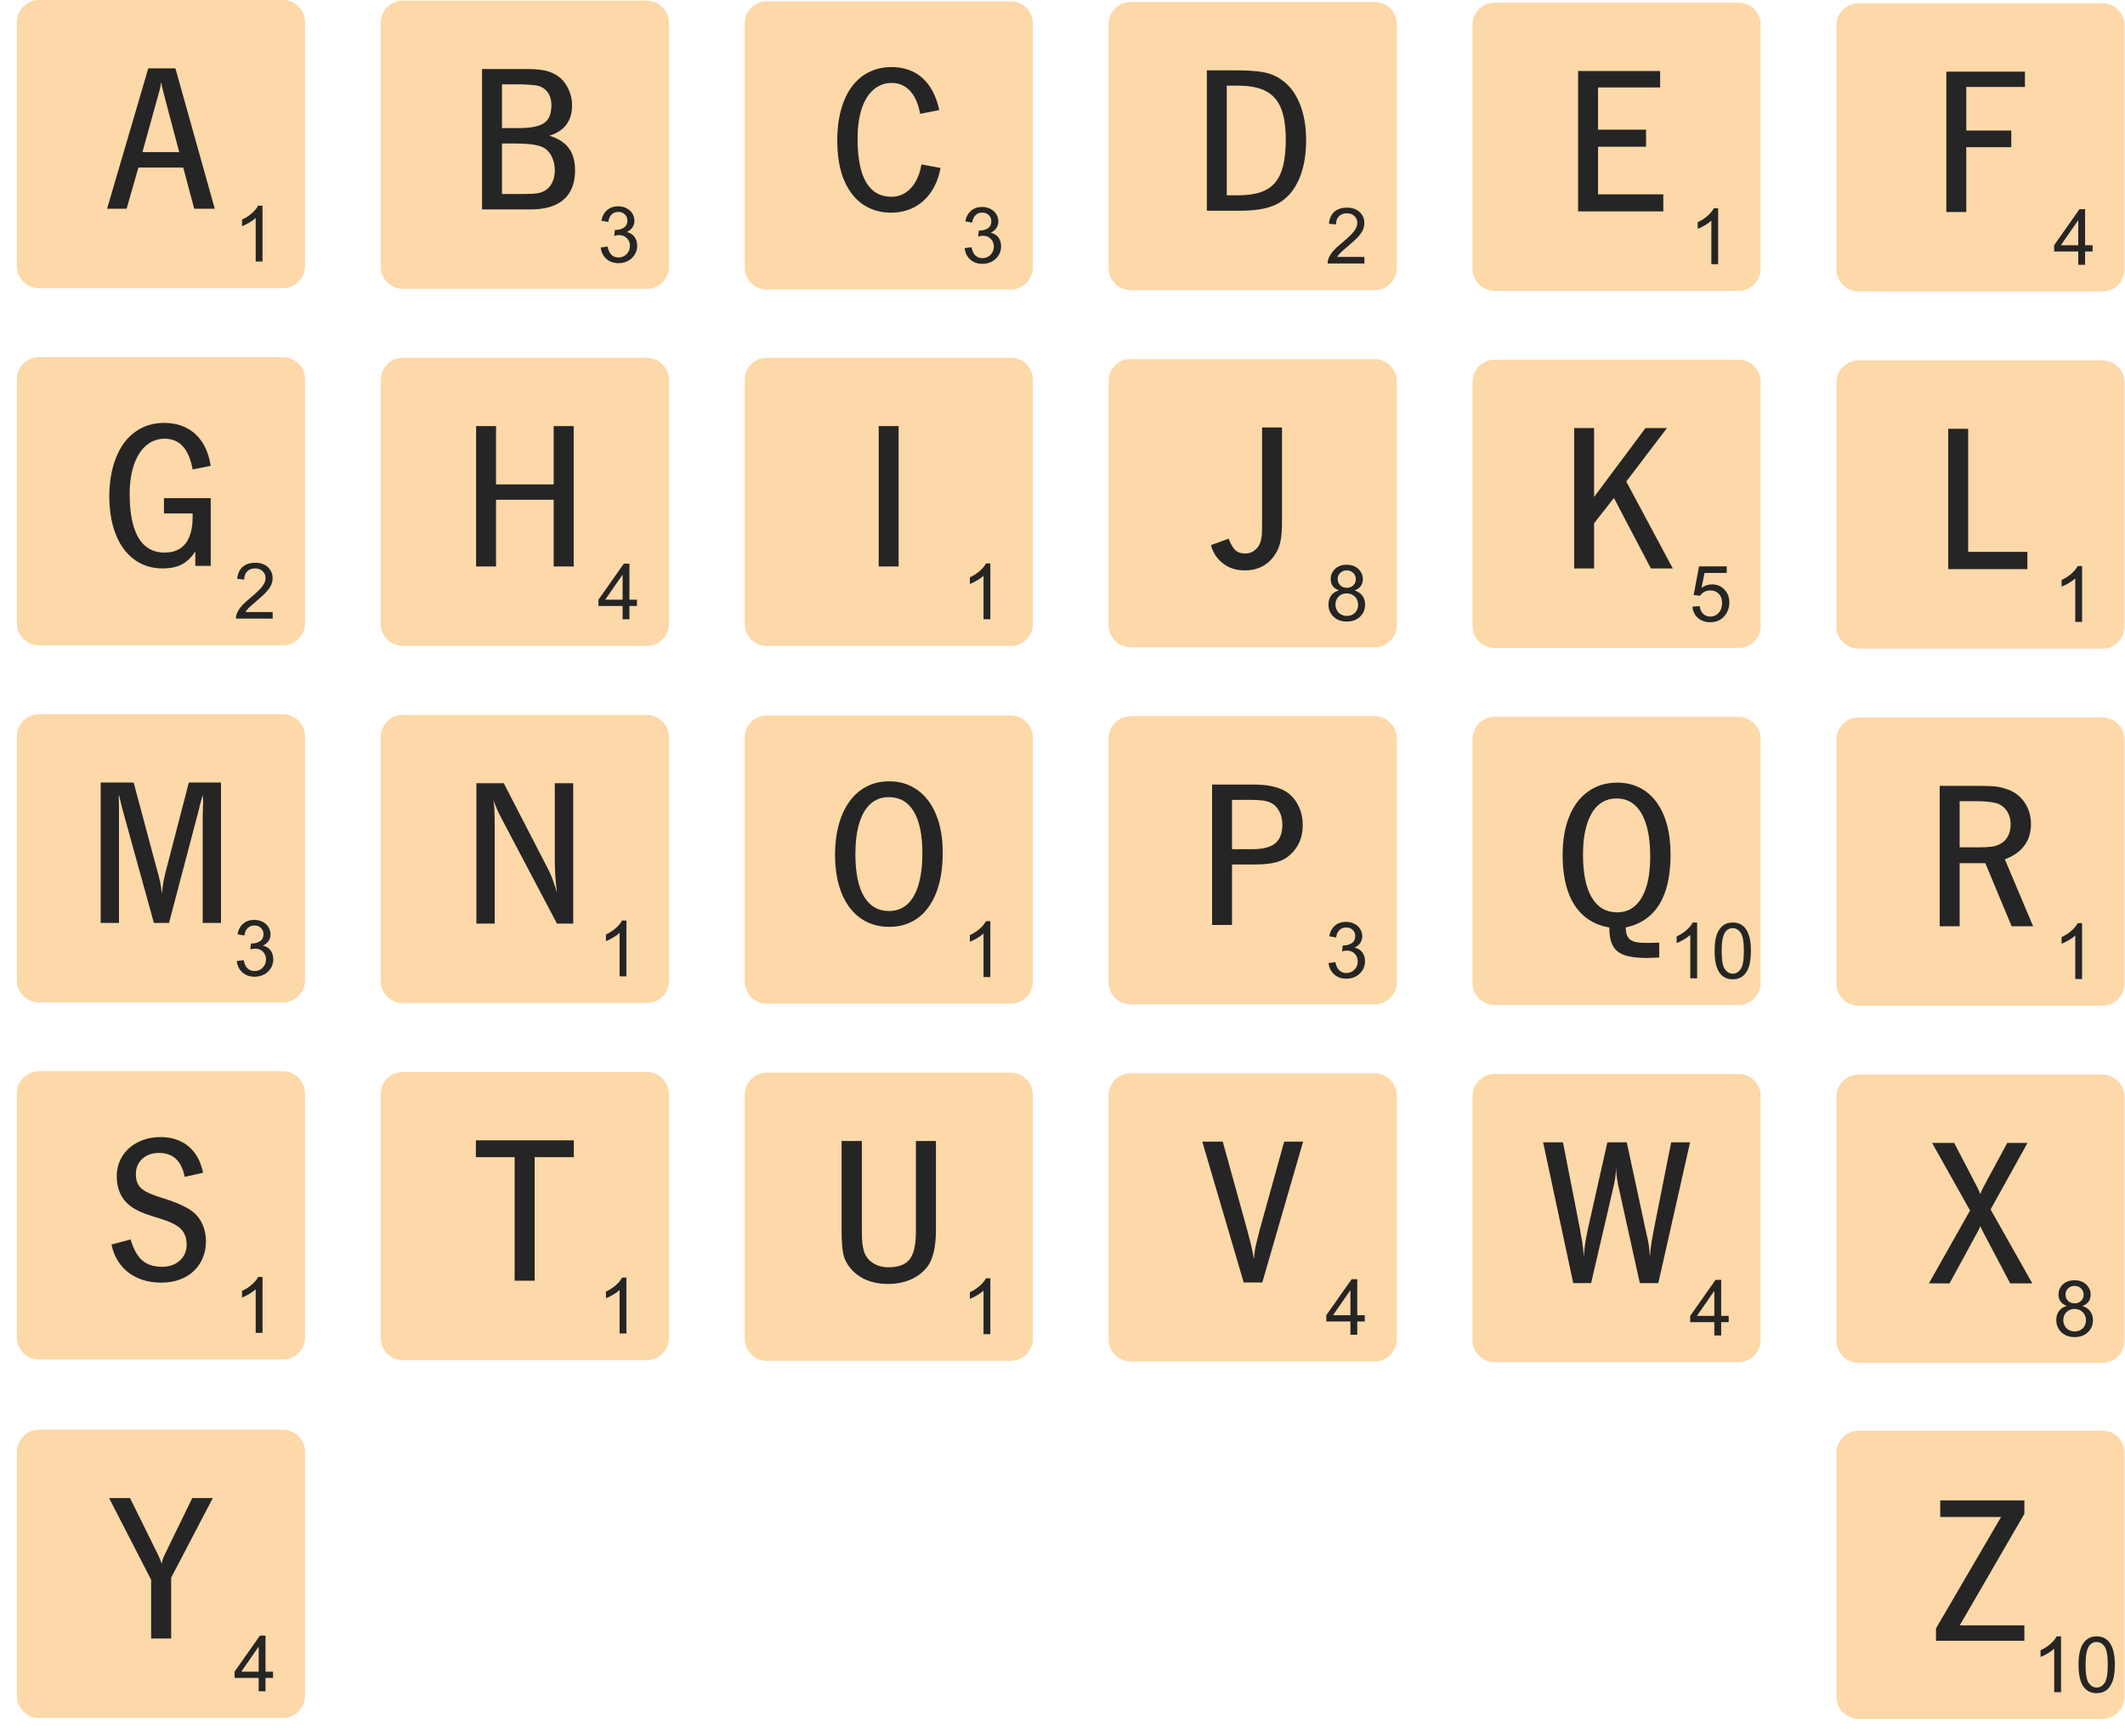 <?xml version="1.0" encoding="UTF-8"?>
<svg xmlns="http://www.w3.org/2000/svg" xmlns:xlink="http://www.w3.org/1999/xlink" width="3024" height="2470" viewBox="0 0 3024 2470">

<path fill-rule="nonzero" fill="rgb(99.219%, 84.764%, 65.819%)" fill-opacity="1" d="M 55.492 0 C 51.148 0 47.008 0.879 43.242 2.48 C 39.477 4.07 36.082 6.379 33.23 9.23 C 30.383 12.078 28.074 15.469 26.477 19.23 C 24.883 23 24 27.129 24 31.469 L 24 378.57 C 24 382.91 24.883 387.051 26.477 390.82 C 28.074 394.578 30.383 397.98 33.23 400.82 C 36.082 403.68 39.477 405.98 43.242 407.578 C 47.008 409.18 51.148 410.059 55.492 410.059 L 402.566 410.059 C 406.91 410.059 411.051 409.18 414.816 407.578 C 418.582 405.98 421.977 403.68 424.828 400.82 C 427.676 397.98 429.984 394.578 431.582 390.82 C 433.176 387.051 434.059 382.91 434.059 378.57 L 434.059 31.469 C 434.059 27.129 433.176 23 431.582 19.23 C 429.984 15.469 427.676 12.078 424.828 9.23 C 421.977 6.379 418.582 4.07 414.816 2.48 C 411.051 0.879 406.91 0 402.566 0 Z M 573.363 0.922 C 569.02 0.922 564.879 1.809 561.113 3.398 C 557.348 5 553.953 7.309 551.102 10.148 C 548.25 13 545.945 16.398 544.348 20.16 C 542.754 23.93 541.871 28.07 541.871 32.41 L 541.871 379.512 C 541.871 383.852 542.754 387.98 544.348 391.75 C 545.945 395.512 548.25 398.898 551.102 401.75 C 553.953 404.602 557.348 406.91 561.113 408.5 C 564.879 410.102 569.02 410.98 573.363 410.98 L 920.438 410.98 C 924.781 410.98 928.918 410.102 932.688 408.5 C 936.453 406.91 939.848 404.602 942.695 401.75 C 945.547 398.898 947.855 395.512 949.449 391.75 C 951.047 387.98 951.93 383.852 951.93 379.512 L 951.93 32.41 C 951.93 28.07 951.047 23.93 949.449 20.16 C 947.855 16.398 945.547 13 942.695 10.148 C 939.848 7.309 936.453 5 932.688 3.398 C 928.918 1.809 924.781 0.922 920.438 0.922 Z M 1091.23 1.871 C 1086.891 1.871 1082.75 2.75 1078.98 4.34 C 1075.219 5.941 1071.82 8.25 1068.969 11.102 C 1066.121 13.949 1063.82 17.34 1062.219 21.109 C 1060.629 24.871 1059.738 29.02 1059.738 33.359 L 1059.738 380.43 C 1059.738 384.781 1060.629 388.91 1062.219 392.68 C 1063.82 396.449 1066.121 399.84 1068.969 402.691 C 1071.82 405.539 1075.219 407.852 1078.98 409.441 C 1082.75 411.039 1086.891 411.93 1091.23 411.93 L 1438.309 411.93 C 1442.648 411.93 1446.789 411.039 1450.559 409.441 C 1454.32 407.852 1457.719 405.539 1460.57 402.691 C 1463.422 399.84 1465.73 396.449 1467.32 392.68 C 1468.922 388.91 1469.801 384.781 1469.801 380.43 L 1469.801 33.359 C 1469.801 29.02 1468.922 24.871 1467.32 21.109 C 1465.73 17.34 1463.422 13.949 1460.57 11.102 C 1457.719 8.25 1454.32 5.941 1450.559 4.34 C 1446.789 2.75 1442.648 1.871 1438.309 1.871 Z M 1609.109 2.809 C 1604.762 2.809 1600.621 3.691 1596.859 5.289 C 1593.09 6.879 1589.691 9.191 1586.84 12.039 C 1584 14.891 1581.691 18.289 1580.09 22.059 C 1578.5 25.82 1577.609 29.961 1577.609 34.301 L 1577.609 381.379 C 1577.609 385.719 1578.5 389.859 1580.09 393.621 C 1581.691 397.391 1584 400.781 1586.84 403.641 C 1589.691 406.488 1593.09 408.801 1596.859 410.391 C 1600.621 411.988 1604.762 412.871 1609.109 412.871 L 1956.18 412.871 C 1960.52 412.871 1964.66 411.988 1968.43 410.391 C 1972.191 408.801 1975.59 406.488 1978.441 403.641 C 1981.289 400.781 1983.602 397.391 1985.191 393.621 C 1986.789 389.859 1987.672 385.719 1987.672 381.379 L 1987.672 34.301 C 1987.672 29.961 1986.789 25.82 1985.191 22.059 C 1983.602 18.289 1981.289 14.891 1978.441 12.039 C 1975.59 9.191 1972.191 6.879 1968.43 5.289 C 1964.66 3.691 1960.52 2.809 1956.18 2.809 Z M 2126.98 3.75 C 2122.629 3.75 2118.488 4.641 2114.73 6.23 C 2110.961 7.828 2107.57 10.129 2104.719 12.98 C 2101.859 15.828 2099.559 19.23 2097.961 22.988 C 2096.371 26.75 2095.48 30.891 2095.48 35.219 L 2095.48 382.32 C 2095.48 386.66 2096.371 390.809 2097.961 394.57 C 2099.559 398.34 2101.859 401.73 2104.719 404.578 C 2107.57 407.43 2110.961 409.738 2114.73 411.34 C 2118.488 412.93 2122.629 413.809 2126.98 413.809 L 2474.051 413.809 C 2478.391 413.809 2482.531 412.93 2486.301 411.34 C 2490.07 409.738 2493.461 407.43 2496.309 404.578 C 2499.16 401.73 2501.469 398.34 2503.059 394.57 C 2504.66 390.809 2505.539 386.66 2505.539 382.32 L 2505.539 35.219 C 2505.539 30.891 2504.66 26.75 2503.059 22.988 C 2501.469 19.23 2499.16 15.828 2496.309 12.98 C 2493.461 10.129 2490.07 7.828 2486.301 6.23 C 2482.531 4.641 2478.391 3.75 2474.051 3.75 Z M 2644.84 4.68 C 2640.5 4.68 2636.359 5.559 2632.602 7.16 C 2628.828 8.75 2625.441 11.07 2622.59 13.922 C 2619.73 16.77 2617.43 20.16 2615.828 23.93 C 2614.238 27.691 2613.359 31.828 2613.359 36.172 L 2613.359 383.27 C 2613.359 387.602 2614.238 391.738 2615.828 395.5 C 2617.43 399.27 2619.73 402.66 2622.59 405.512 C 2625.441 408.359 2628.828 410.66 2632.602 412.262 C 2636.359 413.852 2640.5 414.73 2644.84 414.73 L 2991.922 414.73 C 2996.27 414.73 3000.398 413.852 3004.172 412.262 C 3007.941 410.66 3011.328 408.359 3014.18 405.512 C 3017.031 402.66 3019.34 399.27 3020.93 395.5 C 3022.531 391.738 3023.41 387.602 3023.41 383.27 L 3023.41 36.172 C 3023.41 31.828 3022.531 27.691 3020.93 23.93 C 3019.34 20.16 3017.031 16.77 3014.18 13.922 C 3011.328 11.07 3007.941 8.75 3004.172 7.16 C 3000.398 5.559 2996.27 4.68 2991.922 4.68 Z M 55.492 508.09 C 51.148 508.09 47.008 508.98 43.242 510.57 C 39.477 512.172 36.082 514.48 33.23 517.32 C 30.383 520.172 28.074 523.57 26.477 527.328 C 24.883 531.09 24 535.23 24 539.559 L 24 886.66 C 24 891 24.883 895.141 26.477 898.91 C 28.074 902.68 30.383 906.07 33.23 908.922 C 36.082 911.77 39.477 914.078 43.242 915.68 C 47.008 917.27 51.148 918.148 55.492 918.148 L 402.566 918.148 C 406.91 918.148 411.051 917.27 414.816 915.68 C 418.582 914.078 421.977 911.77 424.828 908.922 C 427.676 906.07 429.984 902.68 431.582 898.91 C 433.176 895.141 434.059 891 434.059 886.66 L 434.059 539.559 C 434.059 535.23 433.176 531.09 431.582 527.328 C 429.984 523.57 427.676 520.172 424.828 517.32 C 421.977 514.48 418.582 512.172 414.816 510.57 C 411.051 508.98 406.91 508.09 402.566 508.09 Z M 573.363 509.02 C 569.02 509.02 564.879 509.898 561.113 511.5 C 557.348 513.09 553.953 515.398 551.102 518.25 C 548.25 521.102 545.945 524.488 544.348 528.262 C 542.754 532.031 541.871 536.16 541.871 540.512 L 541.871 887.609 C 541.871 891.941 542.754 896.078 544.348 899.84 C 545.945 903.609 548.25 907 551.102 909.852 C 553.953 912.691 557.348 915 561.113 916.602 C 564.879 918.191 569.02 919.07 573.363 919.07 L 920.438 919.07 C 924.781 919.07 928.918 918.191 932.688 916.602 C 936.453 915 939.848 912.691 942.695 909.852 C 945.547 907 947.855 903.609 949.449 899.84 C 951.047 896.078 951.93 891.941 951.93 887.609 L 951.93 540.512 C 951.93 536.16 951.047 532.031 949.449 528.262 C 947.855 524.488 945.547 521.102 942.695 518.25 C 939.848 515.398 936.453 513.09 932.688 511.5 C 928.918 509.898 924.781 509.02 920.438 509.02 Z M 1091.23 509.02 C 1090.961 509.02 1090.691 509.02 1090.422 509.031 C 1090.148 509.031 1089.879 509.039 1089.609 509.059 C 1089.352 509.07 1089.078 509.09 1088.809 509.109 C 1088.551 509.129 1088.281 509.148 1088.02 509.18 C 1084.051 509.578 1080.301 510.73 1076.91 512.461 C 1073.512 514.211 1070.469 516.551 1067.93 519.34 C 1065.391 522.141 1063.34 525.391 1061.93 528.969 C 1060.52 532.539 1059.738 536.441 1059.738 540.512 L 1059.738 887.609 C 1059.738 891.941 1060.629 896.078 1062.219 899.84 C 1063.82 903.609 1066.121 907 1068.969 909.852 C 1071.82 912.691 1075.219 915 1078.98 916.602 C 1082.75 918.191 1086.891 919.07 1091.23 919.07 L 1438.309 919.07 C 1442.648 919.07 1446.789 918.191 1450.559 916.602 C 1454.32 915 1457.719 912.691 1460.57 909.852 C 1463.422 907 1465.73 903.609 1467.32 899.84 C 1468.922 896.078 1469.801 891.941 1469.801 887.609 L 1469.801 540.512 C 1469.801 536.16 1468.922 532.031 1467.32 528.262 C 1465.73 524.488 1463.422 521.102 1460.57 518.25 C 1457.719 515.398 1454.32 513.09 1450.559 511.5 C 1446.789 509.898 1442.648 509.02 1438.309 509.02 Z M 1609.109 510.91 C 1604.762 510.91 1600.621 511.789 1596.859 513.379 C 1593.09 514.98 1589.691 517.281 1586.84 520.141 C 1584 522.988 1581.691 526.379 1580.09 530.148 C 1578.5 533.91 1577.609 538.059 1577.609 542.398 L 1577.609 889.469 C 1577.609 893.82 1578.5 897.949 1580.09 901.719 C 1581.691 905.488 1584 908.879 1586.84 911.73 C 1589.691 914.578 1593.09 916.891 1596.859 918.48 C 1600.621 920.078 1604.762 920.961 1609.109 920.961 L 1956.18 920.961 C 1960.52 920.961 1964.66 920.078 1968.43 918.48 C 1972.191 916.891 1975.59 914.578 1978.441 911.73 C 1981.289 908.879 1983.602 905.488 1985.191 901.719 C 1986.789 897.949 1987.672 893.82 1987.672 889.469 L 1987.672 542.398 C 1987.672 538.059 1986.789 533.91 1985.191 530.148 C 1983.602 526.379 1981.289 522.988 1978.441 520.141 C 1975.59 517.281 1972.191 514.98 1968.43 513.379 C 1964.66 511.789 1960.52 510.91 1956.18 510.91 Z M 2126.98 511.852 C 2122.629 511.852 2118.488 512.73 2114.73 514.328 C 2110.961 515.922 2107.57 518.23 2104.719 521.078 C 2101.859 523.93 2099.559 527.32 2097.961 531.09 C 2096.371 534.852 2095.48 538.98 2095.48 543.32 L 2095.48 890.422 C 2095.48 894.762 2096.371 898.898 2097.961 902.66 C 2099.559 906.43 2101.859 909.82 2104.719 912.68 C 2107.57 915.531 2110.961 917.84 2114.73 919.43 C 2118.488 921.031 2122.629 921.91 2126.98 921.91 L 2474.051 921.91 C 2478.391 921.91 2482.531 921.031 2486.301 919.43 C 2490.07 917.84 2493.461 915.531 2496.309 912.68 C 2499.16 909.82 2501.469 906.43 2503.059 902.66 C 2504.66 898.898 2505.539 894.762 2505.539 890.422 L 2505.539 543.32 C 2505.539 538.98 2504.66 534.852 2503.059 531.09 C 2501.469 527.32 2499.16 523.93 2496.309 521.078 C 2493.461 518.23 2490.07 515.922 2486.301 514.328 C 2482.531 512.73 2478.391 511.852 2474.051 511.852 Z M 2644.84 512.77 C 2640.5 512.77 2636.359 513.66 2632.602 515.25 C 2628.828 516.852 2625.441 519.16 2622.59 522.012 C 2619.73 524.859 2617.43 528.262 2615.828 532.02 C 2614.238 535.789 2613.359 539.93 2613.359 544.262 L 2613.359 891.359 C 2613.359 895.699 2614.238 899.828 2615.828 903.602 C 2617.43 907.359 2619.73 910.75 2622.59 913.602 C 2625.441 916.449 2628.828 918.762 2632.602 920.352 C 2636.359 921.941 2640.5 922.828 2644.84 922.828 L 2991.922 922.828 C 2996.27 922.828 3000.398 921.941 3004.172 920.352 C 3007.941 918.762 3011.328 916.449 3014.18 913.602 C 3017.031 910.75 3019.34 907.359 3020.93 903.602 C 3022.531 899.828 3023.41 895.699 3023.41 891.359 L 3023.41 544.262 C 3023.41 539.93 3022.531 535.789 3020.93 532.02 C 3019.34 528.262 3017.031 524.859 3014.18 522.012 C 3011.328 519.16 3007.941 516.852 3004.172 515.25 C 3000.398 513.66 2996.27 512.77 2991.922 512.77 Z M 55.492 1016.191 C 51.148 1016.191 47.008 1017.07 43.242 1018.672 C 39.477 1020.262 36.082 1022.57 33.23 1025.422 C 30.383 1028.27 28.074 1031.66 26.477 1035.43 C 24.883 1039.191 24 1043.32 24 1047.66 L 24 1394.762 C 24 1399.102 24.883 1403.238 26.477 1407 C 28.074 1410.77 30.383 1414.16 33.23 1417.02 C 36.082 1419.871 39.477 1422.18 43.242 1423.77 C 47.008 1425.371 51.148 1426.25 55.492 1426.25 L 402.566 1426.25 C 406.91 1426.25 411.051 1425.371 414.816 1423.77 C 418.582 1422.18 421.977 1419.871 424.828 1417.02 C 427.676 1414.16 429.984 1410.77 431.582 1407 C 433.176 1403.238 434.059 1399.102 434.059 1394.762 L 434.059 1047.66 C 434.059 1043.32 433.176 1039.191 431.582 1035.43 C 429.984 1031.66 427.676 1028.27 424.828 1025.422 C 421.977 1022.57 418.582 1020.262 414.816 1018.672 C 411.051 1017.07 406.91 1016.191 402.566 1016.191 Z M 573.363 1017.109 C 569.02 1017.109 564.879 1017.988 561.113 1019.59 C 557.348 1021.18 553.953 1023.488 551.102 1026.34 C 548.25 1029.191 545.945 1032.59 544.348 1036.359 C 542.754 1040.121 541.871 1044.262 541.871 1048.602 L 541.871 1395.699 C 541.871 1400.039 542.754 1404.172 544.348 1407.941 C 545.945 1411.699 548.25 1415.09 551.102 1417.941 C 553.953 1420.789 557.348 1423.102 561.113 1424.691 C 564.879 1426.289 569.02 1427.172 573.363 1427.172 L 920.438 1427.172 C 924.781 1427.172 928.918 1426.289 932.688 1424.691 C 936.453 1423.102 939.848 1420.789 942.695 1417.941 C 945.547 1415.09 947.855 1411.699 949.449 1407.941 C 951.047 1404.172 951.93 1400.039 951.93 1395.699 L 951.93 1048.602 C 951.93 1044.262 951.047 1040.121 949.449 1036.359 C 947.855 1032.59 945.547 1029.191 942.695 1026.34 C 939.848 1023.488 936.453 1021.18 932.688 1019.59 C 928.918 1017.988 924.781 1017.109 920.438 1017.109 Z M 1091.23 1018.059 C 1086.891 1018.059 1082.75 1018.941 1078.98 1020.531 C 1075.219 1022.129 1071.82 1024.441 1068.969 1027.289 C 1066.121 1030.141 1063.82 1033.531 1062.219 1037.301 C 1060.629 1041.07 1059.738 1045.199 1059.738 1049.551 L 1059.738 1396.621 C 1059.738 1400.961 1060.629 1405.109 1062.219 1408.871 C 1063.82 1412.641 1066.121 1416.031 1068.969 1418.879 C 1071.82 1421.73 1075.219 1424.039 1078.98 1425.641 C 1082.75 1427.23 1086.891 1428.109 1091.23 1428.109 L 1438.309 1428.109 C 1442.648 1428.109 1446.789 1427.23 1450.559 1425.641 C 1454.32 1424.039 1457.719 1421.73 1460.57 1418.879 C 1463.422 1416.031 1465.73 1412.641 1467.32 1408.871 C 1468.922 1405.109 1469.801 1400.961 1469.801 1396.621 L 1469.801 1049.551 C 1469.801 1045.199 1468.922 1041.07 1467.32 1037.301 C 1465.73 1033.531 1463.422 1030.141 1460.57 1027.289 C 1457.719 1024.441 1454.32 1022.129 1450.559 1020.531 C 1446.789 1018.941 1442.648 1018.059 1438.309 1018.059 Z M 1609.109 1019 C 1604.762 1019 1600.621 1019.879 1596.859 1021.48 C 1593.09 1023.07 1589.691 1025.379 1586.84 1028.23 C 1584 1031.078 1581.691 1034.48 1580.09 1038.238 C 1578.5 1042.012 1577.609 1046.148 1577.609 1050.488 L 1577.609 1397.57 C 1577.609 1401.91 1578.5 1406.051 1580.09 1409.82 C 1581.691 1413.578 1584 1416.98 1586.84 1419.828 C 1589.691 1422.68 1593.09 1424.98 1596.859 1426.578 C 1600.621 1428.18 1604.762 1429.059 1609.109 1429.059 L 1956.18 1429.059 C 1960.52 1429.059 1964.66 1428.18 1968.43 1426.578 C 1972.191 1424.98 1975.59 1422.68 1978.441 1419.828 C 1981.289 1416.98 1983.602 1413.578 1985.191 1409.82 C 1986.789 1406.051 1987.672 1401.91 1987.672 1397.57 L 1987.672 1050.488 C 1987.672 1046.148 1986.789 1042.012 1985.191 1038.238 C 1983.602 1034.48 1981.289 1031.078 1978.441 1028.23 C 1975.59 1025.379 1972.191 1023.07 1968.43 1021.48 C 1964.66 1019.879 1960.52 1019 1956.18 1019 Z M 2126.98 1019.941 C 2122.629 1019.941 2118.488 1020.828 2114.73 1022.422 C 2110.961 1024.02 2107.57 1026.32 2104.719 1029.18 C 2101.859 1032.02 2099.559 1035.41 2097.961 1039.18 C 2096.371 1042.941 2095.48 1047.078 2095.48 1051.41 L 2095.48 1398.512 C 2095.48 1402.859 2096.371 1406.988 2097.961 1410.762 C 2099.559 1414.531 2101.859 1417.922 2104.719 1420.77 C 2107.57 1423.621 2110.961 1425.93 2114.73 1427.52 C 2118.488 1429.121 2122.629 1430 2126.98 1430 L 2474.051 1430 C 2478.391 1430 2482.531 1429.121 2486.301 1427.52 C 2490.07 1425.93 2493.461 1423.621 2496.309 1420.77 C 2499.16 1417.922 2501.469 1414.531 2503.059 1410.762 C 2504.66 1406.988 2505.539 1402.859 2505.539 1398.512 L 2505.539 1051.41 C 2505.539 1047.078 2504.66 1042.941 2503.059 1039.18 C 2501.469 1035.41 2499.16 1032.02 2496.309 1029.18 C 2493.461 1026.32 2490.07 1024.02 2486.301 1022.422 C 2482.531 1020.828 2478.391 1019.941 2474.051 1019.941 Z M 2644.84 1020.871 C 2640.5 1020.871 2636.359 1021.75 2632.602 1023.352 C 2628.828 1024.941 2625.441 1027.25 2622.59 1030.109 C 2619.73 1032.961 2617.43 1036.359 2615.828 1040.121 C 2614.238 1043.891 2613.359 1048.02 2613.359 1052.359 L 2613.359 1399.461 C 2613.359 1403.789 2614.238 1407.93 2615.828 1411.691 C 2617.43 1415.449 2619.73 1418.84 2622.59 1421.691 C 2625.441 1424.539 2628.828 1426.852 2632.602 1428.441 C 2636.359 1430.039 2640.5 1430.922 2644.84 1430.922 L 2991.922 1430.922 C 2996.27 1430.922 3000.398 1430.039 3004.172 1428.441 C 3007.941 1426.852 3011.328 1424.539 3014.18 1421.691 C 3017.031 1418.84 3019.34 1415.449 3020.93 1411.691 C 3022.531 1407.93 3023.41 1403.789 3023.41 1399.461 L 3023.41 1052.359 C 3023.41 1048.02 3022.531 1043.891 3020.93 1040.121 C 3019.34 1036.359 3017.031 1032.961 3014.18 1030.109 C 3011.328 1027.25 3007.941 1024.941 3004.172 1023.352 C 3000.398 1021.75 2996.27 1020.871 2991.922 1020.871 Z M 55.492 1524.285 C 51.148 1524.285 47.008 1525.168 43.242 1526.762 C 39.477 1528.359 36.082 1530.664 33.23 1533.516 C 30.383 1536.363 28.074 1539.754 26.477 1543.52 C 24.883 1547.281 24 1551.418 24 1555.754 L 24 1902.852 C 24 1907.195 24.883 1911.332 26.477 1915.098 C 28.074 1918.867 30.383 1922.258 33.23 1925.109 C 36.082 1927.961 39.477 1930.27 43.242 1931.863 C 47.008 1933.461 51.148 1934.344 55.492 1934.344 L 402.566 1934.344 C 406.91 1934.344 411.051 1933.461 414.816 1931.863 C 418.582 1930.27 421.977 1927.961 424.828 1925.109 C 427.676 1922.258 429.984 1918.867 431.582 1915.098 C 433.176 1911.332 434.059 1907.195 434.059 1902.852 L 434.059 1555.754 C 434.059 1551.418 433.176 1547.281 431.582 1543.52 C 429.984 1539.754 427.676 1536.363 424.828 1533.516 C 421.977 1530.664 418.582 1528.359 414.816 1526.762 C 411.051 1525.168 406.91 1524.285 402.566 1524.285 Z M 573.363 1525.207 C 569.02 1525.207 564.879 1526.09 561.113 1527.684 C 557.348 1529.281 553.953 1531.59 551.102 1534.438 C 548.25 1537.289 545.945 1540.684 544.348 1544.449 C 542.754 1548.215 541.871 1552.355 541.871 1556.699 L 541.871 1903.797 C 541.871 1908.133 542.754 1912.27 544.348 1916.031 C 545.945 1919.793 548.25 1923.188 551.102 1926.035 C 553.953 1928.887 557.348 1931.191 561.113 1932.789 C 564.879 1934.383 569.02 1935.266 573.363 1935.266 L 920.438 1935.266 C 924.781 1935.266 928.918 1934.383 932.688 1932.789 C 936.453 1931.191 939.848 1928.887 942.695 1926.035 C 945.547 1923.188 947.855 1919.793 949.449 1916.031 C 951.047 1912.27 951.93 1908.133 951.93 1903.797 L 951.93 1556.699 C 951.93 1552.355 951.047 1548.215 949.449 1544.449 C 947.855 1540.684 945.547 1537.289 942.695 1534.438 C 939.848 1531.59 936.453 1529.281 932.688 1527.684 C 928.918 1526.09 924.781 1525.207 920.438 1525.207 Z M 1091.23 1526.148 C 1086.891 1526.148 1082.75 1527.031 1078.98 1528.629 C 1075.219 1530.223 1071.82 1532.531 1068.969 1535.383 C 1066.121 1538.234 1063.82 1541.629 1062.219 1545.395 C 1060.629 1549.16 1059.738 1553.301 1059.738 1557.645 L 1059.738 1904.719 C 1059.738 1909.059 1060.629 1913.199 1062.219 1916.965 C 1063.82 1920.73 1066.121 1924.125 1068.969 1926.977 C 1071.82 1929.828 1075.219 1932.137 1078.98 1933.73 C 1082.75 1935.328 1086.891 1936.211 1091.23 1936.211 L 1438.309 1936.211 C 1442.648 1936.211 1446.789 1935.328 1450.559 1933.73 C 1454.32 1932.137 1457.719 1929.828 1460.57 1926.977 C 1463.422 1924.125 1465.73 1920.73 1467.32 1916.965 C 1468.922 1913.199 1469.801 1909.059 1469.801 1904.719 L 1469.801 1557.645 C 1469.801 1553.301 1468.922 1549.16 1467.32 1545.395 C 1465.73 1541.629 1463.422 1538.234 1460.57 1535.383 C 1457.719 1532.531 1454.32 1530.223 1450.559 1528.629 C 1446.789 1527.031 1442.648 1526.148 1438.309 1526.148 Z M 1609.109 1527.094 C 1604.762 1527.094 1600.621 1527.977 1596.859 1529.574 C 1593.09 1531.168 1589.691 1533.477 1586.84 1536.328 C 1584 1539.18 1581.691 1542.57 1580.09 1546.34 C 1578.5 1550.105 1577.609 1554.242 1577.609 1558.586 L 1577.609 1905.66 C 1577.609 1910.004 1578.5 1914.145 1580.09 1917.91 C 1581.691 1921.676 1584 1925.07 1586.84 1927.922 C 1589.691 1930.773 1593.09 1933.082 1596.859 1934.676 C 1600.621 1936.27 1604.762 1937.152 1609.109 1937.152 L 1956.18 1937.152 C 1960.52 1937.152 1964.66 1936.27 1968.43 1934.676 C 1972.191 1933.082 1975.59 1930.773 1978.441 1927.922 C 1981.289 1925.07 1983.602 1921.676 1985.191 1917.91 C 1986.789 1914.145 1987.672 1910.004 1987.672 1905.66 L 1987.672 1558.586 C 1987.672 1554.242 1986.789 1550.105 1985.191 1546.34 C 1983.602 1542.57 1981.289 1539.18 1978.441 1536.328 C 1975.59 1533.477 1972.191 1531.168 1968.43 1529.574 C 1964.66 1527.977 1960.52 1527.094 1956.18 1527.094 Z M 2126.98 1528.039 C 2122.629 1528.039 2118.488 1528.922 2114.73 1530.516 C 2110.961 1532.113 2107.57 1534.418 2104.719 1537.27 C 2101.859 1540.117 2099.559 1543.508 2097.961 1547.273 C 2096.371 1551.035 2095.48 1555.172 2095.48 1559.508 L 2095.48 1906.605 C 2095.48 1910.949 2096.371 1915.09 2097.961 1918.855 C 2099.559 1922.621 2101.859 1926.016 2104.719 1928.867 C 2107.57 1931.719 2110.961 1934.023 2114.73 1935.621 C 2118.488 1937.215 2122.629 1938.098 2126.98 1938.098 L 2474.051 1938.098 C 2478.391 1938.098 2482.531 1937.215 2486.301 1935.621 C 2490.07 1934.023 2493.461 1931.719 2496.309 1928.867 C 2499.16 1926.016 2501.469 1922.621 2503.059 1918.855 C 2504.66 1915.09 2505.539 1910.949 2505.539 1906.605 L 2505.539 1559.508 C 2505.539 1555.172 2504.66 1551.035 2503.059 1547.273 C 2501.469 1543.508 2499.16 1540.117 2496.309 1537.27 C 2493.461 1534.418 2490.07 1532.113 2486.301 1530.516 C 2482.531 1528.922 2478.391 1528.039 2474.051 1528.039 Z M 2644.84 1528.961 C 2640.5 1528.961 2636.359 1529.844 2632.602 1531.441 C 2628.828 1533.039 2625.441 1535.352 2622.59 1538.203 C 2619.73 1541.055 2617.43 1544.449 2615.828 1548.215 C 2614.238 1551.98 2613.359 1556.117 2613.359 1560.453 L 2613.359 1907.551 C 2613.359 1911.887 2614.238 1916.023 2615.828 1919.785 C 2617.43 1923.551 2619.73 1926.941 2622.59 1929.789 C 2625.441 1932.641 2628.828 1934.945 2632.602 1936.543 C 2636.359 1938.137 2640.5 1939.02 2644.84 1939.02 L 2991.922 1939.02 C 2996.27 1939.02 3000.398 1938.137 3004.172 1936.543 C 3007.941 1934.945 3011.328 1932.641 3014.18 1929.789 C 3017.031 1926.941 3019.34 1923.551 3020.93 1919.785 C 3022.531 1916.023 3023.41 1911.887 3023.41 1907.551 L 3023.41 1560.453 C 3023.41 1556.117 3022.531 1551.98 3020.93 1548.215 C 3019.34 1544.449 3017.031 1541.055 3014.18 1538.203 C 3011.328 1535.352 3007.941 1533.039 3004.172 1531.441 C 3000.398 1529.844 2996.27 1528.961 2991.922 1528.961 Z M 55.492 2034.246 C 51.148 2034.246 47.008 2035.129 43.242 2036.723 C 39.477 2038.32 36.082 2040.629 33.23 2043.477 C 30.383 2046.328 28.074 2049.723 26.477 2053.488 C 24.883 2057.254 24 2061.395 24 2065.738 L 24 2412.812 C 24 2417.156 24.883 2421.293 26.477 2425.062 C 28.074 2428.828 30.383 2432.223 33.23 2435.07 C 36.082 2437.922 39.477 2440.23 43.242 2441.828 C 47.008 2443.422 51.148 2444.305 55.492 2444.305 L 402.566 2444.305 C 406.91 2444.305 411.051 2443.422 414.816 2441.828 C 418.582 2440.23 421.977 2437.922 424.828 2435.07 C 427.676 2432.223 429.984 2428.828 431.582 2425.062 C 433.176 2421.293 434.059 2417.156 434.059 2412.812 L 434.059 2065.738 C 434.059 2061.395 433.176 2057.254 431.582 2053.488 C 429.984 2049.723 427.676 2046.328 424.828 2043.477 C 421.977 2040.629 418.582 2038.32 414.816 2036.723 C 411.051 2035.129 406.91 2034.246 402.566 2034.246 Z M 2644.84 2035.605 C 2640.5 2035.605 2636.359 2036.488 2632.602 2038.082 C 2628.828 2039.68 2625.441 2041.988 2622.59 2044.836 C 2619.73 2047.688 2617.43 2051.082 2615.828 2054.848 C 2614.238 2058.613 2613.359 2062.754 2613.359 2067.098 L 2613.359 2414.195 C 2613.359 2418.531 2614.238 2422.668 2615.828 2426.43 C 2617.43 2430.191 2619.73 2433.586 2622.59 2436.434 C 2625.441 2439.285 2628.828 2441.59 2632.602 2443.188 C 2636.359 2444.781 2640.5 2445.664 2644.84 2445.664 L 2991.922 2445.664 C 2996.27 2445.664 3000.398 2444.781 3004.172 2443.188 C 3007.941 2441.59 3011.328 2439.285 3014.18 2436.434 C 3017.031 2433.586 3019.34 2430.191 3020.93 2426.43 C 3022.531 2422.668 3023.41 2418.531 3023.41 2414.195 L 3023.41 2067.098 C 3023.41 2062.754 3022.531 2058.613 3020.93 2054.848 C 3019.34 2051.082 3017.031 2047.688 3014.18 2044.836 C 3011.328 2041.988 3007.941 2039.68 3004.172 2038.082 C 3000.398 2036.488 2996.27 2035.605 2991.922 2035.605 Z M 2644.84 2035.605 "/>
<path fill-rule="nonzero" fill="rgb(14.502%, 14.502%, 14.502%)" fill-opacity="1" d="M 1268.641 95.461 C 1256.84 95.461 1246.16 97.859 1236.551 102.629 C 1226.941 107.422 1218.789 114.359 1212.059 123.48 C 1205.34 132.602 1200.219 143.68 1196.691 156.738 C 1193.191 169.809 1191.441 184.129 1191.441 199.73 C 1191.441 215.809 1193.148 230.141 1196.559 242.719 C 1199.969 255.301 1205.039 266.102 1211.762 275.109 C 1218.488 284.141 1226.602 290.961 1236.109 295.59 C 1245.609 300.219 1256.27 302.539 1268.07 302.539 C 1280.25 302.539 1291.219 299.961 1300.961 294.852 C 1310.711 289.73 1318.789 282.391 1325.238 272.781 C 1331.672 263.172 1336.051 251.891 1338.398 238.922 L 1311.191 233.941 C 1309.828 242.93 1307.16 250.961 1303.148 258.078 C 1299.16 265.199 1294.191 270.641 1288.25 274.391 C 1282.301 278.148 1275.852 280.012 1268.941 280.012 C 1236.57 280.012 1220.379 252.48 1220.379 197.398 C 1220.379 181.121 1222.309 167 1226.16 155.059 C 1230.012 143.129 1235.648 133.961 1243.051 127.578 C 1250.461 121.18 1259.078 118 1268.941 118 C 1275.961 118 1282.191 119.699 1287.648 123.109 C 1293.109 126.52 1297.672 131.469 1301.328 137.941 C 1304.988 144.441 1307.691 152.461 1309.441 162 L 1336.641 156.609 C 1332.25 136.52 1324.25 121.309 1312.66 110.969 C 1301.059 100.648 1286.379 95.461 1268.641 95.461 Z M 211.012 97.238 L 152.387 296.988 L 180.168 296.988 L 196.984 238.359 L 260.75 238.359 L 276.395 296.988 L 305.625 296.988 L 249.625 97.238 Z M 685.992 98.18 L 685.992 297.941 L 755.172 297.941 C 768.992 297.941 780.602 295.84 789.953 291.648 C 799.332 287.461 806.383 281.191 811.172 272.852 C 815.941 264.531 818.336 254.422 818.336 242.512 C 818.336 229.449 815.391 218.898 809.492 210.859 C 803.594 202.82 794.355 196.898 781.777 193.09 C 803.316 186.461 814.098 172 814.098 149.672 C 814.098 140.988 812.027 132.648 807.879 124.648 C 803.73 116.66 798.203 110.621 791.27 106.52 C 786.016 103.41 780.188 101.23 773.805 100.031 C 767.426 98.809 758.375 98.18 746.672 98.18 Z M 1717.422 100.07 L 1717.422 299.82 L 1765.52 299.82 C 1789.898 299.82 1808.281 296.02 1820.648 288.398 C 1832.84 281.102 1842.238 269.762 1848.809 254.422 C 1855.391 239.059 1858.691 220.859 1858.691 199.801 C 1858.691 179.531 1855.559 161.859 1849.328 146.789 C 1843.09 131.73 1834.109 120.34 1822.43 112.648 C 1815.309 107.77 1807.059 104.449 1797.711 102.699 C 1788.359 100.949 1774.949 100.07 1757.48 100.07 Z M 2245.75 101 L 2245.75 300.75 L 2366.98 300.75 L 2366.98 276.488 L 2274.109 276.488 L 2274.109 208.781 L 2342.422 208.781 L 2342.422 184.5 L 2274.109 184.5 L 2274.109 124.398 L 2362.441 124.398 L 2362.441 101 Z M 2769.75 101.941 L 2769.75 301.691 L 2798.129 301.691 L 2798.129 209.43 L 2862.18 209.43 L 2862.18 185.73 L 2798.129 185.73 L 2798.129 123.73 L 2881.621 123.73 L 2881.621 101.941 Z M 229.305 116.98 C 229.973 120.691 231.289 126.398 233.246 134.102 L 255.039 216.43 L 202.699 216.43 L 225.504 134.102 C 225.895 133.02 226.219 131.84 226.52 130.5 C 226.816 129.191 227.047 128.289 227.254 127.809 C 228.129 124.211 228.82 120.602 229.305 116.98 Z M 714.371 119.98 L 739.805 119.98 C 743.699 119.98 748.465 120.18 754.066 120.641 C 759.664 121.078 763.301 121.5 764.961 121.871 C 771.203 123.43 776.043 126.66 779.52 131.52 C 782.977 136.398 784.703 142.441 784.703 149.672 C 784.703 157.762 783.207 164.16 780.234 168.879 C 777.262 173.629 772.309 177.039 765.398 179.141 C 758.465 181.23 749.457 182.27 738.352 182.27 L 714.371 182.27 Z M 1745.781 121.871 L 1761.719 121.871 C 1778.191 121.871 1791.391 124.422 1801.281 129.539 C 1811.18 134.648 1818.391 142.781 1822.93 153.961 C 1827.469 165.109 1829.73 180.109 1829.73 198.93 C 1829.73 213.34 1828.48 225.602 1826 235.691 C 1823.512 245.781 1819.641 253.891 1814.359 260.039 C 1809.109 266.191 1802.18 270.68 1793.609 273.559 C 1785.039 276.441 1774.391 277.871 1761.719 277.871 L 1745.781 277.871 Z M 714.371 204.199 L 734.988 204.199 C 751.16 204.199 763.051 205.719 770.652 208.738 C 776.316 210.879 780.879 215.051 784.336 221.25 C 787.789 227.441 789.52 234.43 789.52 242.23 C 789.52 248.57 788.391 254.211 786.086 259.191 C 783.805 264.16 780.555 268.012 776.363 270.73 C 772.863 272.898 769.039 274.301 764.891 274.969 C 760.746 275.66 754.18 276.012 745.219 276.012 L 714.371 276.012 Z M 367.32 292.621 C 365.617 296.02 362.734 299.551 358.68 303.191 C 354.602 306.828 349.859 309.91 344.422 312.469 L 344.422 321.871 C 347.441 320.738 350.848 319.09 354.648 316.852 C 358.449 314.621 361.516 312.379 363.863 310.148 L 363.863 372.09 L 373.562 372.09 L 373.562 292.621 Z M 879.684 293.539 C 873.418 293.539 868.168 295.328 863.973 298.91 C 859.758 302.5 857.062 307.539 855.863 314.059 L 865.586 315.789 C 866.301 311.051 867.914 307.48 870.445 305.102 C 872.957 302.73 876.113 301.531 879.891 301.531 C 883.715 301.531 886.828 302.711 889.223 305.059 C 891.641 307.379 892.84 310.328 892.84 313.898 C 892.84 318.391 891.203 321.73 887.887 323.871 C 884.57 326.039 880.836 327.121 876.715 327.121 C 876.297 327.121 875.793 327.102 875.148 327.012 L 874.062 335.559 C 876.805 334.82 879.086 334.469 880.906 334.469 C 885.422 334.469 889.129 335.93 892.031 338.828 C 894.957 341.711 896.41 345.391 896.41 349.859 C 896.41 354.539 894.844 358.461 891.688 361.629 C 888.531 364.789 884.684 366.379 880.102 366.379 C 876.254 366.379 872.98 365.16 870.309 362.738 C 867.637 360.301 865.727 356.34 864.621 350.828 L 854.898 352.121 C 855.543 358.711 858.168 364.078 862.75 368.219 C 867.336 372.352 873.098 374.422 880.055 374.422 C 887.746 374.422 894.129 372.02 899.176 367.211 C 904.195 362.422 906.73 356.539 906.73 349.629 C 906.73 344.539 905.441 340.281 902.836 336.871 C 900.258 333.461 896.617 331.23 891.941 330.141 C 895.535 328.48 898.25 326.27 900.07 323.461 C 901.914 320.648 902.836 317.539 902.836 314.109 C 902.836 310.52 901.871 307.109 899.957 303.898 C 898.023 300.699 895.234 298.172 891.617 296.32 C 887.977 294.48 883.992 293.539 879.684 293.539 Z M 1397.559 294.48 C 1391.289 294.48 1386.039 296.281 1381.84 299.852 C 1377.629 303.441 1374.93 308.488 1373.73 315.012 L 1383.461 316.73 C 1384.172 311.969 1385.789 308.422 1388.32 306.051 C 1390.828 303.648 1393.98 302.48 1397.77 302.48 C 1401.59 302.48 1404.699 303.648 1407.09 305.98 C 1409.512 308.328 1410.711 311.281 1410.711 314.852 C 1410.711 319.34 1409.07 322.66 1405.762 324.82 C 1402.441 326.988 1398.711 328.07 1394.578 328.07 C 1394.172 328.07 1393.66 328.02 1393.02 327.949 L 1391.93 336.48 C 1394.68 335.762 1396.961 335.422 1398.781 335.422 C 1403.289 335.422 1407 336.871 1409.898 339.75 C 1412.828 342.648 1414.281 346.34 1414.281 350.809 C 1414.281 355.48 1412.711 359.398 1409.559 362.578 C 1406.398 365.73 1402.559 367.32 1397.969 367.32 C 1394.129 367.32 1390.852 366.102 1388.18 363.68 C 1385.512 361.238 1383.602 357.281 1382.488 351.77 L 1372.77 353.07 C 1373.41 359.648 1376.039 365.02 1380.629 369.141 C 1385.211 373.289 1390.961 375.359 1397.922 375.359 C 1405.621 375.359 1412 372.969 1417.051 368.148 C 1422.07 363.359 1424.602 357.488 1424.602 350.578 C 1424.602 345.461 1423.309 341.219 1420.711 337.809 C 1418.129 334.398 1414.488 332.172 1409.809 331.09 C 1413.41 329.43 1416.129 327.191 1417.969 324.379 C 1419.789 321.602 1420.711 318.461 1420.711 315.059 C 1420.711 311.461 1419.738 308.051 1417.828 304.852 C 1415.891 301.641 1413.109 299.109 1409.488 297.27 C 1405.852 295.398 1401.859 294.48 1397.559 294.48 Z M 1916.879 295.43 C 1909.34 295.43 1903.359 297.379 1898.891 301.281 C 1894.441 305.191 1891.859 310.859 1891.172 318.32 L 1901.172 319.34 C 1901.191 314.359 1902.621 310.488 1905.43 307.68 C 1908.238 304.871 1911.969 303.461 1916.648 303.461 C 1921.09 303.461 1924.691 304.781 1927.43 307.43 C 1930.191 310.078 1931.559 313.32 1931.559 317.172 C 1931.559 320.859 1930.059 324.75 1927.02 328.871 C 1924 333 1918.191 338.57 1909.57 345.648 C 1904.051 350.16 1899.809 354.172 1896.859 357.621 C 1893.93 361.078 1891.809 364.578 1890.48 368.148 C 1889.648 370.32 1889.262 372.559 1889.352 374.898 L 1941.66 374.898 L 1941.66 365.551 L 1902.82 365.551 C 1903.91 363.801 1905.289 362.051 1906.949 360.301 C 1908.59 358.551 1912.34 355.23 1918.172 350.32 C 1925.148 344.43 1930.148 339.801 1933.141 336.41 C 1936.16 333.02 1938.301 329.801 1939.621 326.73 C 1940.91 323.672 1941.551 320.559 1941.551 317.398 C 1941.551 311.16 1939.34 305.949 1934.922 301.738 C 1930.469 297.52 1924.48 295.43 1916.879 295.43 Z M 2438.809 296.371 C 2437.102 299.781 2434.219 303.309 2430.16 306.941 C 2426.09 310.59 2421.34 313.672 2415.91 316.23 L 2415.91 325.629 C 2418.922 324.5 2422.328 322.84 2426.129 320.609 C 2429.93 318.371 2433 316.141 2435.352 313.898 L 2435.352 375.852 L 2445.051 375.852 L 2445.051 296.371 Z M 2959.25 297.609 L 2923.129 348.922 L 2923.129 357.828 L 2957.48 357.828 L 2957.48 376.77 L 2967.199 376.77 L 2967.199 357.828 L 2977.891 357.828 L 2977.891 348.922 L 2967.199 348.922 L 2967.199 297.609 Z M 2957.48 313.23 L 2957.48 348.922 L 2932.691 348.922 Z M 233.637 601.691 C 217.949 601.691 204.172 605.961 192.332 614.48 C 180.492 623 171.391 635.309 165.055 651.34 C 158.723 667.371 155.543 685.871 155.543 706.84 C 155.543 721.828 157.293 735.699 160.816 748.441 C 164.32 761.16 169.41 772.031 176.09 781.031 C 182.77 790.07 190.789 796.93 200.141 801.66 C 209.516 806.379 219.883 808.75 231.289 808.75 C 242.414 808.75 251.629 806.82 258.93 802.969 C 266.234 799.121 272.57 792.941 277.938 784.469 L 277.938 805.09 L 299.867 805.09 L 299.867 708.719 L 233.336 708.719 L 233.336 730.52 L 274.137 730.52 L 274.137 735.328 C 274.137 752.012 270.773 764.66 264.047 773.301 C 257.32 781.91 247.391 786.219 234.211 786.219 C 223.293 786.219 214.125 783.09 206.73 776.801 C 199.312 770.512 193.758 761.109 190.051 748.578 C 186.34 736.051 184.5 720.68 184.5 702.43 C 184.5 691.031 185.648 680.43 187.93 670.641 C 190.234 660.828 193.598 652.441 198.02 645.488 C 202.469 638.512 207.742 633.23 213.895 629.609 C 220.043 626.02 226.816 624.199 234.211 624.199 C 245.039 624.199 253.746 627.859 260.312 635.172 C 266.902 642.488 271.508 653.41 274.137 667.93 L 299.867 662.809 C 297.84 649.93 293.922 638.941 288.188 629.84 C 282.43 620.719 274.871 613.738 265.52 608.93 C 256.145 604.09 245.523 601.691 233.637 601.691 Z M 677.512 606.281 L 677.512 806.031 L 705.871 806.031 L 705.871 711.121 L 787.906 711.121 L 787.906 806.031 L 816.426 806.031 L 816.426 606.281 L 787.906 606.281 L 787.906 689.191 L 705.871 689.191 L 705.871 606.281 Z M 1250.441 806.031 L 1278.801 806.031 L 1278.801 606.277 L 1250.441 606.277 Z M 1796.031 608.172 L 1796.031 737.289 C 1796.031 748.602 1795.98 755.559 1795.859 758.18 C 1795.77 760.93 1795.34 764.238 1794.551 768.141 C 1793.398 773.891 1790.699 778.57 1786.512 782.172 C 1782.32 785.781 1777.5 787.578 1772.039 787.578 C 1766.191 787.578 1761.559 786.059 1758.148 782.969 C 1754.75 779.91 1751.469 774.43 1748.34 766.52 L 1723.211 775.602 C 1726.32 786.699 1732.141 795.48 1740.672 801.91 C 1749.191 808.359 1759.379 811.559 1771.172 811.559 C 1790.27 811.559 1804.73 803.961 1814.59 788.75 C 1818.191 783.5 1820.75 777.328 1822.191 770.25 C 1823.672 763.18 1824.391 753.559 1824.391 741.371 L 1824.391 608.172 Z M 2240.109 609.09 L 2240.109 808.84 L 2268.488 808.84 L 2268.488 744.5 L 2296.711 708.539 L 2349.352 808.84 L 2380.5 808.84 L 2314.27 685.129 L 2372.16 609.09 L 2341.609 609.09 L 2268.488 707.07 L 2268.488 609.09 Z M 2772.469 610.031 L 2772.469 809.789 L 2885.07 809.789 L 2885.07 785.23 L 2800.828 785.23 L 2800.828 610.031 Z M 363.266 800.711 C 355.73 800.711 349.742 802.641 345.273 806.559 C 340.828 810.461 338.246 816.141 337.555 823.59 L 347.555 824.621 C 347.578 819.648 349.008 815.75 351.816 812.961 C 354.625 810.16 358.359 808.75 363.035 808.75 C 367.48 808.75 371.051 810.059 373.816 812.711 C 376.582 815.359 377.941 818.609 377.941 822.461 C 377.941 826.121 376.441 830.031 373.402 834.141 C 370.383 838.262 364.578 843.859 355.961 850.91 C 350.434 855.441 346.195 859.449 343.246 862.91 C 340.32 866.371 338.199 869.871 336.863 873.441 C 336.035 875.578 335.645 877.84 335.738 880.191 L 388.055 880.191 L 388.055 870.84 L 349.211 870.84 C 350.297 869.059 351.68 867.309 353.336 865.578 C 354.973 863.828 358.727 860.52 364.555 855.609 C 371.535 849.711 376.535 845.059 379.527 841.672 C 382.547 838.309 384.688 835.078 386.004 832.02 C 387.293 828.949 387.938 825.84 387.938 822.66 C 387.938 816.441 385.727 811.238 381.305 807.02 C 376.855 802.809 370.867 800.711 363.266 800.711 Z M 1403.059 801.629 C 1401.359 805.07 1398.48 808.59 1394.422 812.23 C 1390.34 815.852 1385.602 818.961 1380.16 821.512 L 1380.16 830.91 C 1383.18 829.781 1386.59 828.121 1390.391 825.891 C 1394.191 823.66 1397.262 821.422 1399.609 819.191 L 1399.609 881.109 L 1409.328 881.109 L 1409.328 801.629 Z M 887.77 801.949 L 851.648 853.262 L 851.648 862.172 L 885.996 862.172 L 885.996 881.109 L 895.719 881.109 L 895.719 862.172 L 906.41 862.172 L 906.41 853.262 L 895.719 853.262 L 895.719 801.949 Z M 1916.391 803.52 C 1909.512 803.52 1904 805.48 1899.879 809.391 C 1895.73 813.34 1893.66 818.172 1893.66 823.93 C 1893.66 827.73 1894.629 831.031 1896.578 833.75 C 1898.52 836.488 1901.512 838.578 1905.539 840.078 C 1900.711 841.32 1897 843.699 1894.391 847.18 C 1891.77 850.66 1890.48 854.961 1890.48 860.102 C 1890.48 867.012 1892.879 872.77 1897.641 877.398 C 1902.43 882.031 1908.75 884.34 1916.559 884.34 C 1924.371 884.34 1930.66 882.031 1935.441 877.422 C 1940.238 872.82 1942.629 867.148 1942.629 860.371 C 1942.629 855.469 1941.371 851.25 1938.828 847.73 C 1936.281 844.199 1932.59 841.648 1927.73 840.078 C 1931.641 838.578 1934.57 836.488 1936.5 833.789 C 1938.422 831.07 1939.391 827.871 1939.391 824.18 C 1939.391 818.43 1937.289 813.539 1933.07 809.531 C 1928.859 805.531 1923.309 803.52 1916.391 803.52 Z M 2956.68 805.391 C 2954.969 808.82 2952.09 812.34 2948.039 815.98 C 2943.961 819.621 2939.211 822.711 2933.781 825.27 L 2933.781 834.672 C 2936.789 833.539 2940.199 831.879 2944 829.641 C 2947.809 827.41 2950.871 825.18 2953.219 822.941 L 2953.219 884.859 L 2962.941 884.859 L 2962.941 805.391 Z M 2417.84 805.871 L 2410.172 846.512 L 2419.309 847.711 C 2420.738 845.449 2422.719 843.578 2425.23 842.18 C 2427.77 840.75 2430.578 840.031 2433.719 840.031 C 2438.762 840.031 2442.84 841.648 2445.949 844.852 C 2449.059 848.051 2450.621 852.43 2450.621 857.961 C 2450.621 863.781 2449.012 868.48 2445.762 872.012 C 2442.512 875.531 2438.551 877.281 2433.879 877.281 C 2430 877.281 2426.66 876.039 2423.922 873.531 C 2421.16 871.039 2419.41 867.309 2418.641 862.34 L 2408.441 863.211 C 2409.109 869.871 2411.691 875.211 2416.25 879.238 C 2420.809 883.27 2426.691 885.281 2433.879 885.281 C 2442.68 885.281 2449.59 882.078 2454.68 875.672 C 2458.852 870.441 2460.941 864.27 2460.941 857.109 C 2460.941 849.57 2458.551 843.422 2453.801 838.629 C 2449.059 833.84 2443.23 831.441 2436.32 831.441 C 2431.09 831.441 2426.109 833.102 2421.359 836.422 L 2425.629 815.16 L 2457.211 815.16 L 2457.211 805.871 Z M 1916.488 811.52 C 1920.172 811.52 1923.23 812.711 1925.699 815.16 C 1928.172 817.57 1929.41 820.57 1929.41 824.141 C 1929.41 827.57 1928.211 830.449 1925.82 832.801 C 1923.422 835.172 1920.359 836.352 1916.602 836.352 C 1912.75 836.352 1909.621 835.148 1907.199 832.781 C 1904.809 830.41 1903.59 827.34 1903.59 823.609 C 1903.59 820.289 1904.809 817.461 1907.27 815.059 C 1909.719 812.691 1912.781 811.52 1916.488 811.52 Z M 885.996 817.57 L 885.996 853.262 L 861.211 853.262 Z M 1916.32 844.27 C 1921.02 844.27 1924.922 845.82 1928.031 848.879 C 1931.141 851.922 1932.699 855.789 1932.699 860.469 C 1932.699 865.07 1931.18 868.879 1928.172 871.871 C 1925.129 874.871 1921.301 876.359 1916.648 876.359 C 1913.68 876.359 1910.891 875.648 1908.289 874.219 C 1905.711 872.789 1903.75 870.789 1902.43 868.211 C 1901.121 865.609 1900.449 862.93 1900.449 860.141 C 1900.449 855.629 1901.969 851.828 1904.969 848.809 C 1907.969 845.789 1911.762 844.27 1916.32 844.27 Z M 1265.512 1111.66 C 1253.711 1111.66 1243.02 1114.102 1233.48 1118.98 C 1223.93 1123.84 1215.789 1130.891 1209.07 1140.109 C 1202.34 1149.32 1197.18 1160.359 1193.629 1173.23 C 1190.059 1186.09 1188.289 1200.531 1188.289 1216.52 C 1188.289 1231.82 1190.039 1245.82 1193.559 1258.539 C 1197.07 1271.281 1202.23 1282.18 1209.07 1291.23 C 1215.891 1300.309 1224.059 1307.148 1233.629 1311.781 C 1243.18 1316.41 1253.809 1318.73 1265.512 1318.73 C 1277.309 1318.73 1287.898 1316.34 1297.301 1311.551 C 1306.719 1306.781 1314.711 1299.84 1321.281 1290.719 C 1327.871 1281.602 1332.891 1270.57 1336.352 1257.59 C 1339.801 1244.621 1341.551 1229.859 1341.551 1213.289 C 1341.551 1192.629 1338.441 1174.66 1332.25 1159.41 C 1326.07 1144.141 1317.199 1132.391 1305.641 1124.09 C 1294.102 1115.801 1280.711 1111.66 1265.512 1111.66 Z M 143.262 1113.43 L 143.262 1313.18 L 169.293 1313.18 L 169.293 1145.75 C 169.086 1142.34 168.996 1139.18 168.996 1136.262 C 168.996 1134.211 169.086 1132.391 169.293 1130.84 C 171.137 1139.109 173.141 1147.219 175.281 1155.102 L 219.008 1313.18 L 240.5 1313.18 L 282.176 1155.102 L 285.102 1143.422 C 287.152 1136.012 288.281 1131.809 288.465 1130.84 C 288.855 1137.27 289.062 1140.84 289.062 1141.512 C 289.062 1144.141 288.949 1146.141 288.762 1147.5 L 288.762 1153.789 C 288.672 1154.871 288.555 1155.891 288.465 1156.871 L 288.465 1313.18 L 314.496 1313.18 L 314.496 1113.43 L 268.723 1113.43 L 238.453 1229.969 C 235.918 1239.352 234.145 1246.578 233.129 1251.691 C 232.094 1256.809 231.148 1263.422 230.273 1271.512 C 229.699 1265.078 228.867 1259.32 227.785 1254.25 C 226.703 1249.18 224.559 1241.102 221.355 1229.969 L 190.211 1113.43 Z M 2301.25 1113.539 C 2285.66 1113.539 2271.949 1117.711 2260.148 1126.059 C 2248.359 1134.371 2239.32 1146.281 2233.109 1161.711 C 2226.859 1177.172 2223.73 1195.488 2223.73 1216.629 C 2223.73 1236.52 2226.238 1253.699 2231.27 1268.172 C 2236.289 1282.66 2243.75 1294.219 2253.66 1302.91 C 2263.539 1311.59 2275.699 1317.141 2290.129 1319.59 C 2290.129 1330.691 2291.809 1339.371 2295.172 1345.621 C 2298.531 1351.84 2304.059 1356.309 2311.781 1358.98 C 2319.469 1361.68 2330.051 1363.012 2343.5 1363.012 C 2345.762 1363.012 2351.629 1362.809 2361.191 1362.41 L 2361.191 1341.219 C 2358.27 1341.309 2356.172 1341.359 2354.898 1341.359 C 2353.641 1341.359 2351.93 1341.43 2349.789 1341.52 L 2339.859 1341.52 C 2330.301 1341.52 2323.531 1339.879 2319.52 1336.609 C 2315.539 1333.34 2313.531 1327.672 2313.531 1319.59 C 2356.031 1310.32 2377.289 1275.82 2377.289 1216.039 C 2377.289 1200.051 2375.57 1185.809 2372.16 1173.281 C 2368.75 1160.75 2363.699 1149.961 2357.02 1140.961 C 2350.34 1131.949 2342.281 1125.109 2332.828 1120.48 C 2323.371 1115.852 2312.84 1113.539 2301.25 1113.539 Z M 677.949 1114.371 L 677.949 1314.129 L 703.98 1314.129 L 703.98 1180.629 C 703.98 1167.84 703.891 1158.789 703.68 1153.422 C 703.406 1148.141 702.852 1143.148 702.07 1138.359 C 705.777 1148.309 709.488 1156.691 713.195 1163.512 L 792.605 1314.129 L 815.711 1314.129 L 815.711 1114.371 L 789.52 1114.371 L 789.52 1223.75 C 789.52 1239.16 790.555 1254.512 792.605 1269.828 C 788.02 1254.809 784.012 1244.141 780.602 1237.809 L 716.859 1114.371 Z M 1724.891 1116.262 L 1724.891 1316.02 L 1753.25 1316.02 L 1753.25 1230.02 L 1785.27 1230.02 C 1798.141 1230.02 1808.578 1228.941 1816.57 1226.719 C 1824.57 1224.539 1831.301 1220.762 1836.75 1215.391 C 1848.16 1204.859 1853.852 1191.09 1853.852 1174.02 C 1853.852 1162.129 1851.059 1151.559 1845.441 1142.289 C 1839.84 1133.031 1832.27 1126.441 1822.699 1122.551 C 1817.34 1120.41 1811.512 1118.82 1805.172 1117.781 C 1798.809 1116.77 1790.82 1116.262 1781.191 1116.262 Z M 2760.328 1118.129 L 2760.328 1317.879 L 2788.691 1317.879 L 2788.691 1228.109 L 2825.25 1228.109 L 2862.68 1317.879 L 2893.25 1317.879 L 2853.031 1222.691 C 2865.219 1218.109 2874.461 1211.59 2880.738 1203.16 C 2887.031 1194.73 2890.191 1184.57 2890.191 1172.68 C 2890.191 1161.191 2887.289 1151.031 2881.48 1142.27 C 2875.68 1133.5 2867.82 1127.25 2857.871 1123.539 C 2851.93 1121.309 2846.309 1119.828 2841.051 1119.16 C 2835.781 1118.469 2827 1118.129 2814.719 1118.129 Z M 1264.91 1134.191 C 1280.41 1134.191 1292.23 1141 1300.391 1154.641 C 1308.52 1168.309 1312.59 1188.051 1312.59 1213.871 C 1312.59 1231.328 1310.75 1246.262 1307.109 1258.699 C 1303.449 1271.121 1298.059 1280.488 1290.941 1286.781 C 1283.82 1293.07 1275.25 1296.199 1265.211 1296.199 C 1249.609 1296.199 1237.73 1289.32 1229.52 1275.52 C 1221.34 1261.719 1217.25 1241.648 1217.25 1215.34 C 1217.25 1198.18 1219.09 1183.48 1222.801 1171.25 C 1226.5 1159.02 1231.922 1149.781 1239.039 1143.539 C 1246.16 1137.301 1254.77 1134.191 1264.91 1134.191 Z M 2300.379 1136.051 C 2308.16 1136.051 2315.051 1137.871 2320.988 1141.461 C 2326.941 1145.078 2331.941 1150.379 2335.969 1157.41 C 2340.02 1164.43 2343.09 1173 2345.18 1183.141 C 2347.281 1193.27 2348.34 1205.141 2348.34 1218.68 C 2348.34 1243.93 2344.262 1263.469 2336.129 1277.309 C 2327.969 1291.16 2316.449 1298.09 2301.531 1298.09 C 2285.648 1298.09 2273.539 1291.07 2265.199 1277.02 C 2256.859 1262.98 2252.691 1242.672 2252.691 1216.039 C 2252.691 1199.289 2254.578 1184.871 2258.328 1172.84 C 2262.09 1160.789 2267.52 1151.648 2274.621 1145.43 C 2281.738 1139.18 2290.328 1136.051 2300.379 1136.051 Z M 1753.25 1138.059 L 1778.398 1138.059 C 1785.129 1138.059 1790.711 1138.289 1795.148 1138.77 C 1799.57 1139.25 1803.398 1140.148 1806.629 1141.422 C 1812.078 1143.441 1816.48 1147.391 1819.852 1153.172 C 1823.211 1158.969 1824.891 1165.629 1824.891 1173.141 C 1824.891 1185.422 1821.5 1194.34 1814.73 1199.91 C 1807.961 1205.461 1797.18 1208.23 1782.34 1208.23 L 1753.25 1208.23 Z M 2788.691 1139.922 L 2811.219 1139.922 C 2823.5 1139.922 2833.449 1140.84 2841.051 1142.711 C 2844.949 1143.859 2848.449 1145.891 2851.578 1148.77 C 2854.691 1151.648 2857.09 1155.148 2858.75 1159.301 C 2860.398 1163.441 2861.23 1168 2861.23 1172.98 C 2861.23 1179.41 2859.941 1185.031 2857.359 1189.871 C 2854.781 1194.68 2851.141 1198.32 2846.469 1200.762 C 2842.941 1202.691 2839.02 1203.988 2834.699 1204.629 C 2830.34 1205.25 2823.98 1205.578 2815.602 1205.578 L 2788.691 1205.578 Z M 361.812 1308.809 C 355.547 1308.809 350.297 1310.578 346.102 1314.172 C 341.887 1317.738 339.191 1322.789 337.992 1329.309 L 347.715 1331.039 C 348.43 1326.289 350.043 1322.719 352.574 1320.352 C 355.086 1317.969 358.242 1316.781 362.02 1316.781 C 365.848 1316.781 368.957 1317.949 371.352 1320.301 C 373.77 1322.621 374.969 1325.578 374.969 1329.148 C 374.969 1333.641 373.332 1336.98 370.016 1339.141 C 366.699 1341.289 362.965 1342.371 358.84 1342.371 C 358.426 1342.371 357.922 1342.352 357.273 1342.281 L 356.191 1350.801 C 358.934 1350.09 361.215 1349.719 363.035 1349.719 C 367.551 1349.719 371.258 1351.172 374.164 1354.07 C 377.086 1356.98 378.539 1360.641 378.539 1365.109 C 378.539 1369.789 376.973 1373.699 373.816 1376.879 C 370.66 1380.039 366.812 1381.621 362.227 1381.621 C 358.383 1381.621 355.109 1380.43 352.438 1377.98 C 349.742 1375.57 347.855 1371.578 346.746 1366.07 L 337.027 1367.371 C 337.672 1373.949 340.297 1379.32 344.883 1383.469 C 349.465 1387.609 355.227 1389.66 362.184 1389.66 C 369.879 1389.66 376.258 1387.27 381.305 1382.48 C 386.324 1377.66 388.859 1371.809 388.859 1364.898 C 388.859 1359.789 387.57 1355.52 384.965 1352.109 C 382.387 1348.73 378.746 1346.469 374.07 1345.41 C 377.664 1343.75 380.383 1341.52 382.199 1338.711 C 384.043 1335.898 384.965 1332.789 384.965 1329.359 C 384.965 1325.762 384 1322.371 382.086 1319.172 C 380.152 1315.941 377.363 1313.43 373.746 1311.57 C 370.109 1309.73 366.121 1308.809 361.812 1308.809 Z M 885.191 1309.73 C 883.484 1313.16 880.605 1316.68 876.551 1320.32 C 872.473 1323.941 867.727 1327.051 862.293 1329.609 L 862.293 1339.012 C 865.309 1337.879 868.719 1336.219 872.52 1333.98 C 876.32 1331.75 879.387 1329.52 881.734 1327.281 L 881.734 1389.199 L 891.434 1389.199 L 891.434 1309.73 Z M 1403.059 1310.672 C 1401.359 1314.078 1398.48 1317.629 1394.422 1321.25 C 1390.34 1324.891 1385.602 1328 1380.16 1330.551 L 1380.16 1339.93 C 1383.18 1338.82 1386.59 1337.141 1390.391 1334.91 C 1394.191 1332.691 1397.262 1330.461 1399.609 1328.23 L 1399.609 1390.148 L 1409.309 1390.148 L 1409.309 1310.672 Z M 1915.43 1311.621 C 1909.16 1311.621 1903.91 1313.41 1899.719 1316.98 C 1895.5 1320.578 1892.809 1325.621 1891.609 1332.121 L 1901.328 1333.852 C 1902.039 1329.102 1903.66 1325.559 1906.191 1323.16 C 1908.699 1320.789 1911.859 1319.609 1915.629 1319.609 C 1919.461 1319.609 1922.57 1320.762 1924.969 1323.109 C 1927.379 1325.461 1928.578 1328.41 1928.578 1331.961 C 1928.578 1336.469 1926.941 1339.789 1923.629 1341.949 C 1920.309 1344.121 1916.578 1345.199 1912.461 1345.199 C 1912.039 1345.199 1911.531 1345.16 1910.891 1345.09 L 1909.809 1353.609 C 1912.551 1352.898 1914.828 1352.531 1916.648 1352.531 C 1921.16 1352.531 1924.871 1353.98 1927.77 1356.879 C 1930.699 1359.789 1932.148 1363.469 1932.148 1367.922 C 1932.148 1372.59 1930.59 1376.539 1927.43 1379.691 C 1924.27 1382.871 1920.43 1384.461 1915.84 1384.461 C 1912 1384.461 1908.719 1383.238 1906.051 1380.801 C 1903.379 1378.379 1901.469 1374.41 1900.359 1368.91 L 1890.641 1370.199 C 1891.289 1376.789 1893.91 1382.16 1898.5 1386.281 C 1903.078 1390.43 1908.84 1392.5 1915.801 1392.5 C 1923.488 1392.5 1929.871 1390.078 1934.922 1385.289 C 1939.941 1380.469 1942.469 1374.621 1942.469 1367.711 C 1942.469 1362.602 1941.18 1358.34 1938.578 1354.949 C 1936 1351.539 1932.359 1349.309 1927.68 1348.219 C 1931.281 1346.559 1934 1344.328 1935.809 1341.52 C 1937.66 1338.711 1938.578 1335.602 1938.578 1332.191 C 1938.578 1328.59 1937.609 1325.18 1935.699 1321.98 C 1933.77 1318.781 1930.98 1316.25 1927.359 1314.398 C 1923.719 1312.539 1919.73 1311.621 1915.43 1311.621 Z M 2408.859 1312.559 C 2407.148 1315.969 2404.27 1319.5 2400.219 1323.129 C 2396.141 1326.77 2391.391 1329.859 2385.961 1332.422 L 2385.961 1341.82 C 2388.969 1340.691 2392.391 1339.031 2396.18 1336.801 C 2399.988 1334.559 2403.051 1332.32 2405.398 1330.09 L 2405.398 1392.039 L 2415.121 1392.039 L 2415.121 1312.559 Z M 2465.809 1312.559 C 2460.039 1312.559 2455.281 1314.109 2451.469 1317.191 C 2447.672 1320.301 2444.82 1324.699 2442.879 1330.391 C 2440.969 1336.109 2440 1343.641 2440 1352.988 C 2440 1367.852 2442.609 1378.59 2447.84 1385.172 C 2452.191 1390.629 2458.18 1393.371 2465.809 1393.371 C 2471.609 1393.371 2476.398 1391.828 2480.199 1388.699 C 2484 1385.59 2486.859 1381.191 2488.75 1375.48 C 2490.66 1369.789 2491.629 1362.27 2491.629 1352.988 C 2491.629 1345.141 2491.031 1338.91 2489.828 1334.289 C 2488.66 1329.66 2487.02 1325.738 2484.922 1322.512 C 2482.828 1319.289 2480.199 1316.82 2476.98 1315.121 C 2473.77 1313.41 2470.07 1312.559 2465.809 1312.559 Z M 2956.68 1313.48 C 2954.969 1316.91 2952.09 1320.441 2948.039 1324.078 C 2943.961 1327.719 2939.211 1330.809 2933.781 1333.359 L 2933.781 1342.762 C 2936.789 1341.629 2940.199 1339.98 2944 1337.738 C 2947.809 1335.512 2950.871 1333.27 2953.219 1331.039 L 2953.219 1392.961 L 2962.922 1392.961 L 2962.922 1313.48 Z M 2465.711 1320.602 C 2470.23 1320.602 2474.031 1322.738 2477.07 1327.031 C 2480.109 1331.309 2481.629 1339.949 2481.629 1352.988 C 2481.629 1365.961 2480.109 1374.602 2477.07 1378.91 C 2474.031 1383.238 2470.27 1385.379 2465.809 1385.379 C 2461.359 1385.379 2457.602 1383.238 2454.559 1378.93 C 2451.52 1374.641 2450 1365.98 2450 1352.988 C 2450 1340 2451.66 1331.078 2455.02 1326.27 C 2457.672 1322.488 2461.238 1320.602 2465.711 1320.602 Z M 228.453 1617.883 C 216.75 1617.883 206.086 1620.258 196.5 1625.051 C 186.895 1629.816 179.43 1636.477 174.109 1645 C 168.809 1653.547 166.16 1663.059 166.16 1673.586 C 166.16 1695.035 175.031 1710.746 192.77 1720.676 C 198.02 1723.418 202.652 1725.512 206.66 1726.965 C 210.645 1728.414 217.719 1730.719 227.855 1733.828 C 242 1738.137 251.812 1742.996 257.32 1748.457 C 262.824 1753.918 265.59 1761.426 265.59 1770.988 C 265.59 1780.133 262.34 1787.668 255.867 1793.562 C 249.371 1799.461 240.914 1802.41 230.48 1802.41 C 218.801 1802.41 209.445 1799.395 202.488 1793.355 C 195.512 1787.32 189.98 1777.367 185.883 1763.523 L 158.695 1770.688 C 161.023 1782 165.426 1791.699 171.852 1799.785 C 178.277 1807.895 186.41 1814.09 196.199 1818.445 C 205.992 1822.773 217.145 1824.941 229.605 1824.941 C 238.98 1824.941 247.551 1823.559 255.359 1820.77 C 263.148 1817.984 269.875 1813.953 275.543 1808.629 C 281.188 1803.332 285.516 1797.066 288.531 1789.832 C 291.574 1782.621 293.07 1774.742 293.07 1766.148 C 293.07 1756.312 291 1747.398 286.852 1739.402 C 282.727 1731.41 276.785 1725.074 269.09 1720.375 C 259.254 1714.43 246.469 1709.133 230.781 1704.434 C 220.461 1701.23 212.672 1698.191 207.465 1695.312 C 202.238 1692.434 198.598 1689.066 196.5 1685.219 C 194.406 1681.375 193.344 1676.422 193.344 1670.383 C 193.344 1664.535 194.727 1659.328 197.512 1654.789 C 200.301 1650.273 204.148 1646.727 209.078 1644.191 C 213.984 1641.656 219.723 1640.391 226.242 1640.391 C 246.238 1640.391 258.426 1651.75 262.801 1674.461 L 288.996 1668.613 C 286.828 1657.898 283.004 1648.707 277.5 1641.059 C 271.992 1633.41 265.082 1627.629 256.742 1623.734 C 248.402 1619.816 238.98 1617.883 228.453 1617.883 Z M 677.215 1622.469 L 677.215 1646.449 L 732.34 1646.449 L 732.34 1822.223 L 760.859 1822.223 L 760.859 1646.449 L 816.586 1646.449 L 816.586 1622.469 Z M 1197.641 1623.414 L 1197.641 1750.047 C 1197.641 1765.941 1198.469 1777.484 1200.129 1784.695 C 1201.789 1791.93 1205.27 1798.656 1210.52 1804.875 C 1214.41 1809.461 1219.07 1813.445 1224.48 1816.809 C 1229.891 1820.172 1235.93 1822.684 1242.609 1824.34 C 1249.289 1826 1256.199 1826.828 1263.32 1826.828 C 1275.781 1826.828 1286.961 1824.594 1296.789 1820.172 C 1306.648 1815.727 1314.531 1809.414 1320.469 1801.234 C 1328.102 1790.316 1331.898 1773.246 1331.898 1750.047 L 1331.898 1623.414 L 1303.379 1623.414 L 1303.379 1752.836 C 1303.379 1771.055 1300.43 1784.004 1294.539 1791.652 C 1288.641 1799.301 1278.621 1803.125 1264.469 1803.125 C 1256.09 1803.125 1248.789 1801.168 1242.539 1797.203 C 1236.301 1793.266 1232.012 1787.922 1229.691 1781.195 C 1228.512 1777.301 1227.68 1773.246 1227.199 1769.051 C 1226.691 1764.859 1226.461 1758.523 1226.461 1750.047 L 1226.461 1623.414 Z M 1710.93 1624.359 L 1769.859 1824.688 L 1796.32 1824.688 L 1854.379 1624.359 L 1827.469 1624.359 L 1792.691 1749.52 C 1792.57 1749.52 1791.809 1752.742 1790.34 1759.172 L 1789.02 1764.145 L 1787.852 1768.984 C 1786.309 1774.535 1785.129 1782.047 1784.352 1791.492 C 1783.469 1785.848 1782.41 1780.363 1781.191 1775.043 C 1779.969 1769.719 1777.809 1761.219 1774.691 1749.52 L 1740.051 1624.359 Z M 2195.949 1625.301 L 2238.801 1825.633 L 2264.25 1825.633 L 2294.52 1695.332 C 2296.57 1686.855 2297.91 1680.5 2298.531 1676.262 C 2299.18 1672.02 2299.551 1666.906 2299.641 1660.961 C 2299.941 1671.008 2301.641 1682.457 2304.75 1695.332 L 2333.57 1825.633 L 2359.879 1825.633 L 2405.078 1625.301 L 2378.172 1625.301 L 2353.59 1749.012 C 2353.41 1749.977 2352.922 1752.559 2352.141 1756.75 C 2351.359 1760.945 2350.711 1764.562 2350.23 1767.578 C 2349.172 1774.098 2348.379 1780.984 2347.898 1788.195 C 2347.391 1780.871 2346.859 1775.203 2346.289 1771.148 C 2345.691 1767.117 2344.141 1759.723 2341.609 1749.012 L 2314.98 1625.301 L 2287.359 1625.301 L 2259.57 1749.012 C 2256.262 1764.121 2254.352 1777.184 2253.859 1788.195 C 2253.379 1780.293 2252.641 1773.523 2251.68 1767.855 C 2250.199 1759.676 2249.469 1755.371 2249.391 1754.93 C 2249.352 1754.492 2249.051 1752.512 2248.449 1749.012 L 2224.191 1625.301 Z M 2749.5 1626.223 L 2803.48 1722.309 L 2744.988 1825.977 L 2774.359 1825.977 L 2813.84 1753.457 C 2815.891 1749.93 2817.301 1746.961 2818.078 1744.539 C 2818.48 1745.211 2818.711 1745.691 2818.75 1745.992 C 2818.801 1746.293 2819.211 1747.191 2820 1748.688 C 2820.781 1750.207 2821.559 1751.797 2822.32 1753.457 L 2860.629 1825.977 L 2892.078 1825.977 L 2832.719 1720.836 L 2885.219 1626.223 L 2856.391 1626.223 L 2822.32 1689.391 C 2820.18 1693.586 2818.77 1696.809 2818.078 1699.043 C 2817.121 1696.023 2815.711 1692.824 2813.84 1689.391 L 2780.949 1626.223 Z M 367.32 1816.898 C 365.617 1820.309 362.734 1823.836 358.68 1827.473 C 354.602 1831.113 349.859 1834.203 344.422 1836.758 L 344.422 1846.156 C 347.441 1845.027 350.848 1843.371 354.648 1841.137 C 358.449 1838.902 361.516 1836.664 363.863 1834.43 L 363.863 1896.379 L 373.586 1896.379 L 373.586 1816.898 Z M 885.191 1817.824 C 883.484 1821.254 880.605 1824.781 876.551 1828.418 C 872.473 1832.059 867.727 1835.145 862.293 1837.703 L 862.293 1847.102 C 865.309 1845.973 868.719 1844.316 872.52 1842.082 C 876.32 1839.848 879.387 1837.609 881.734 1835.375 L 881.734 1897.301 L 891.434 1897.301 L 891.434 1817.824 Z M 1403.059 1818.766 C 1401.359 1822.176 1398.48 1825.723 1394.422 1829.34 C 1390.34 1832.98 1385.602 1836.09 1380.16 1838.648 L 1380.16 1848.023 C 1383.18 1846.918 1386.59 1845.234 1390.391 1843 C 1394.191 1840.789 1397.262 1838.555 1399.609 1836.32 L 1399.609 1898.242 L 1409.309 1898.242 L 1409.309 1818.766 Z M 1923.512 1820.031 L 1887.391 1871.312 L 1887.391 1880.23 L 1921.738 1880.23 L 1921.738 1899.188 L 1931.461 1899.188 L 1931.461 1880.23 L 1942.148 1880.23 L 1942.148 1871.312 L 1931.461 1871.312 L 1931.461 1820.031 Z M 2441.379 1820.977 L 2405.262 1872.258 L 2405.262 1881.176 L 2439.609 1881.176 L 2439.609 1900.133 L 2449.328 1900.133 L 2449.328 1881.176 L 2460.02 1881.176 L 2460.02 1872.258 L 2449.328 1872.258 L 2449.328 1820.977 Z M 2952.141 1821.578 C 2945.25 1821.578 2939.738 1823.559 2935.621 1827.473 C 2931.469 1831.391 2929.398 1836.23 2929.398 1841.988 C 2929.398 1845.812 2930.371 1849.082 2932.32 1851.824 C 2934.262 1854.566 2937.25 1856.66 2941.289 1858.137 C 2936.449 1859.402 2932.738 1861.777 2930.141 1865.23 C 2927.512 1868.711 2926.219 1873.02 2926.219 1878.18 C 2926.219 1885.09 2928.609 1890.848 2933.41 1895.48 C 2938.18 1900.109 2944.488 1902.414 2952.301 1902.414 C 2960.109 1902.414 2966.391 1900.109 2971.191 1895.504 C 2975.98 1890.895 2978.379 1885.207 2978.379 1878.434 C 2978.379 1873.547 2977.109 1869.332 2974.57 1865.809 C 2972.02 1862.281 2968.328 1859.727 2963.469 1858.137 C 2967.391 1856.66 2970.309 1854.566 2972.25 1851.848 C 2974.16 1849.129 2975.129 1845.93 2975.129 1842.266 C 2975.129 1836.504 2973.031 1831.621 2968.82 1827.613 C 2964.602 1823.605 2959.051 1821.578 2952.141 1821.578 Z M 2952.23 1829.57 C 2955.91 1829.57 2958.98 1830.793 2961.449 1833.234 C 2963.91 1835.652 2965.148 1838.648 2965.148 1842.219 C 2965.148 1845.629 2963.949 1848.531 2961.559 1850.879 C 2959.16 1853.23 2956.102 1854.402 2952.34 1854.402 C 2948.5 1854.402 2945.359 1853.23 2942.949 1850.859 C 2940.551 1848.484 2939.328 1845.422 2939.328 1841.664 C 2939.328 1838.371 2940.551 1835.516 2943.012 1833.141 C 2945.449 1830.77 2948.539 1829.57 2952.23 1829.57 Z M 1921.738 1835.629 L 1921.738 1871.312 L 1896.949 1871.312 Z M 2439.609 1836.574 L 2439.609 1872.258 L 2414.82 1872.258 Z M 2952.07 1862.352 C 2956.77 1862.352 2960.66 1863.871 2963.77 1866.938 C 2966.879 1870 2968.449 1873.871 2968.449 1878.547 C 2968.449 1883.156 2966.93 1886.957 2963.91 1889.953 C 2960.871 1892.922 2957.039 1894.418 2952.41 1894.418 C 2949.422 1894.418 2946.629 1893.707 2944.031 1892.301 C 2941.449 1890.871 2939.488 1888.867 2938.18 1886.266 C 2936.859 1883.684 2936.199 1880.988 2936.199 1878.223 C 2936.199 1873.688 2937.719 1869.91 2940.711 1866.891 C 2943.73 1863.871 2947.5 1862.352 2952.07 1862.352 Z M 155.266 2131.508 L 215.066 2247.754 L 215.066 2331.262 L 243.586 2331.262 L 243.586 2244.688 L 302.793 2131.508 L 273.559 2131.508 L 233.637 2213.543 C 232.07 2216.859 230.895 2220.66 230.133 2224.945 C 229.352 2222.32 227.832 2218.52 225.598 2213.543 L 185.074 2131.508 Z M 2761.07 2134.758 L 2761.07 2158.438 L 2847.641 2158.438 L 2755.059 2316.816 L 2755.059 2334.508 L 2880.809 2334.508 L 2880.809 2312.555 L 2788.852 2312.555 L 2880.809 2153.898 L 2880.809 2134.758 Z M 369.902 2327.184 L 333.777 2378.488 L 333.777 2387.379 L 368.125 2387.379 L 368.125 2406.34 L 377.848 2406.34 L 377.848 2387.379 L 388.535 2387.379 L 388.535 2378.488 L 377.848 2378.488 L 377.848 2327.184 Z M 2926.73 2328.223 C 2925.02 2331.652 2922.141 2335.18 2918.09 2338.816 C 2914.012 2342.457 2909.27 2345.543 2903.828 2348.102 L 2903.828 2357.5 C 2906.852 2356.371 2910.25 2354.715 2914.059 2352.48 C 2917.859 2350.246 2920.922 2348.008 2923.27 2345.773 L 2923.27 2407.699 L 2932.988 2407.699 L 2932.988 2328.223 Z M 2983.68 2328.223 C 2977.91 2328.223 2973.141 2329.785 2969.34 2332.875 C 2965.539 2335.961 2962.691 2340.363 2960.75 2346.074 C 2958.84 2351.789 2957.871 2359.32 2957.871 2368.672 C 2957.871 2383.531 2960.48 2394.27 2965.699 2400.855 C 2970.059 2406.316 2976.051 2409.059 2983.68 2409.059 C 2989.48 2409.059 2994.27 2407.492 2998.07 2404.383 C 3001.879 2401.27 3004.73 2396.871 3006.621 2391.156 C 3008.531 2385.445 3009.5 2377.957 3009.5 2368.672 C 3009.5 2360.816 3008.898 2354.574 3007.699 2349.965 C 3006.531 2345.336 3004.891 2341.422 3002.789 2338.195 C 3000.699 2334.973 2998.07 2332.504 2994.852 2330.801 C 2991.641 2329.074 2987.941 2328.223 2983.68 2328.223 Z M 2983.578 2336.285 C 2988.102 2336.285 2991.898 2338.426 2994.941 2342.688 C 2997.98 2346.973 2999.5 2355.633 2999.5 2368.672 C 2999.5 2381.621 2997.98 2390.258 2994.941 2394.59 C 2991.898 2398.898 2988.141 2401.062 2983.68 2401.062 C 2979.23 2401.062 2975.469 2398.922 2972.43 2394.613 C 2969.391 2390.305 2967.871 2381.664 2967.871 2368.672 C 2967.871 2355.68 2969.531 2346.766 2972.891 2341.949 C 2975.539 2338.172 2979.109 2336.285 2983.578 2336.285 Z M 368.125 2342.781 L 368.125 2378.488 L 343.336 2378.488 Z M 368.125 2342.781 "/>
</svg>
